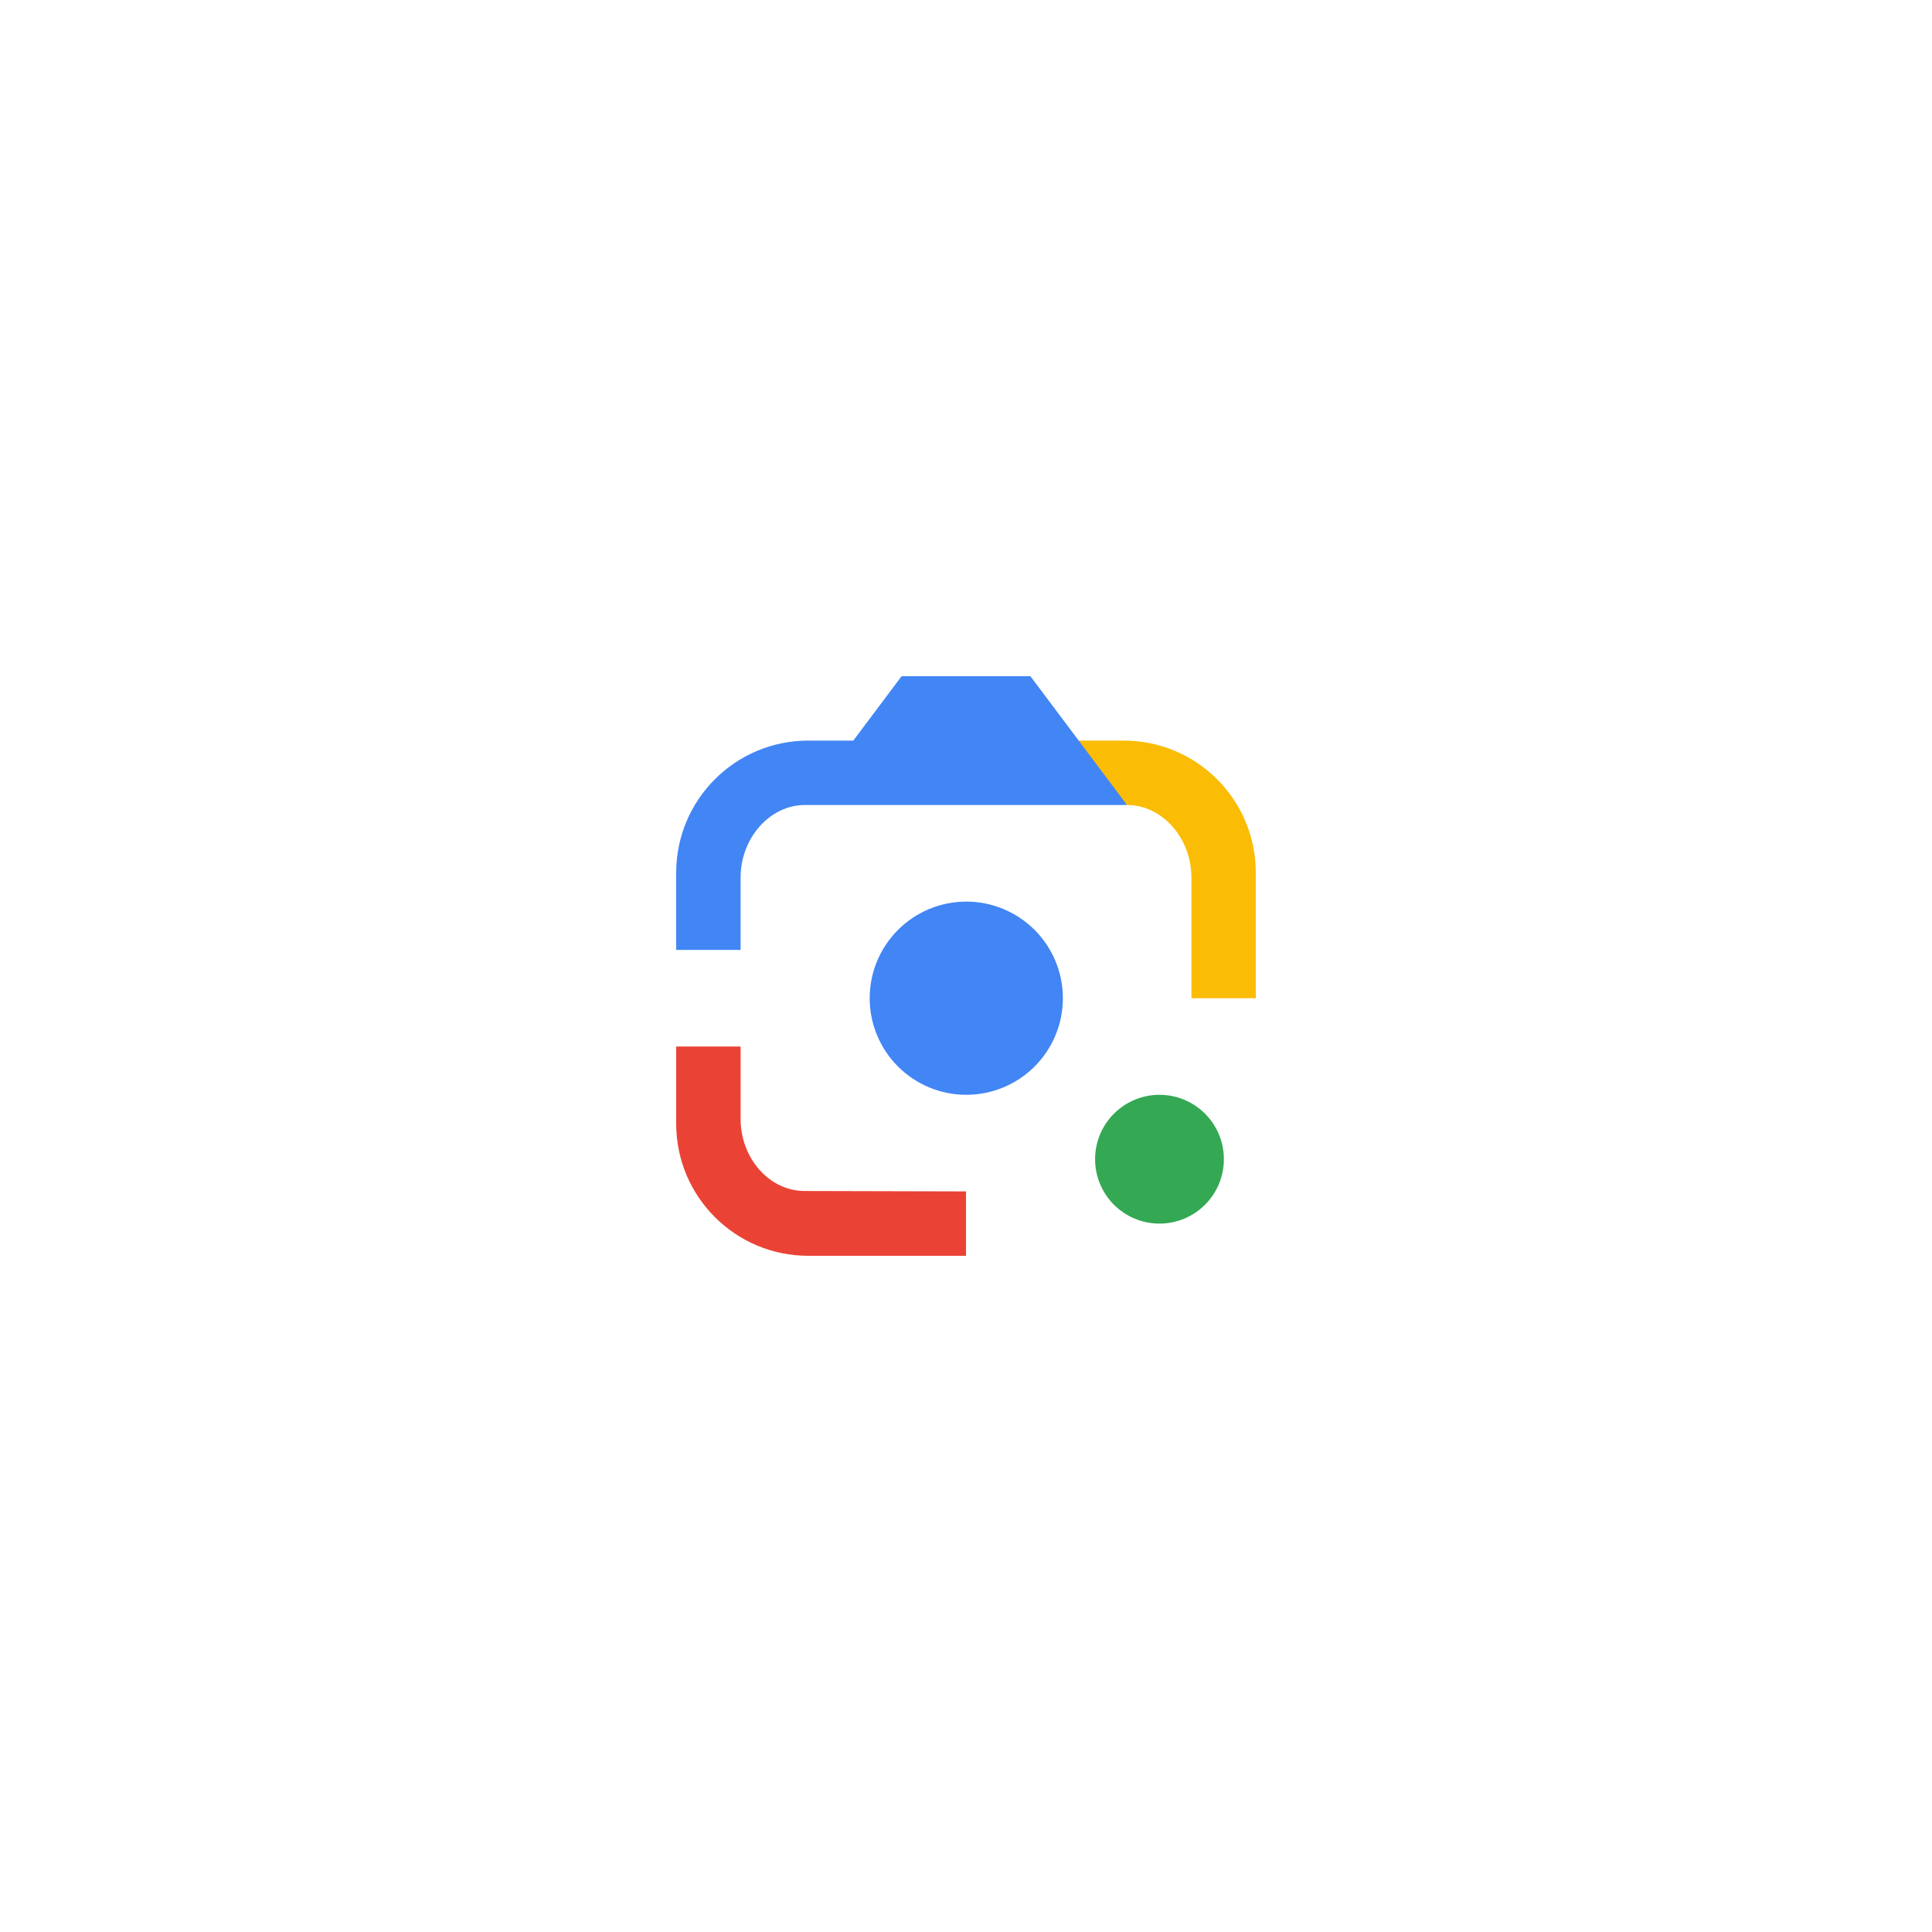 <svg xmlns="http://www.w3.org/2000/svg" xmlns:xlink="http://www.w3.org/1999/xlink" width="1000" zoomAndPan="magnify" viewBox="0 0 750 750" height="1000" preserveAspectRatio="xMidYMid meet" version="1.0"><path fill="#34a853" d="M 475.109 450 C 475.109 450.82 475.07 451.637 474.988 452.449 C 474.91 453.266 474.789 454.074 474.629 454.879 C 474.469 455.68 474.27 456.473 474.031 457.258 C 473.797 458.039 473.52 458.812 473.207 459.566 C 472.895 460.324 472.543 461.062 472.156 461.785 C 471.77 462.508 471.352 463.207 470.895 463.891 C 470.441 464.57 469.953 465.227 469.434 465.859 C 468.914 466.492 468.367 467.098 467.785 467.676 C 467.207 468.258 466.602 468.805 465.969 469.324 C 465.336 469.844 464.68 470.332 464 470.785 C 463.316 471.242 462.617 471.66 461.895 472.047 C 461.172 472.434 460.434 472.785 459.676 473.098 C 458.922 473.41 458.148 473.688 457.367 473.922 C 456.582 474.16 455.789 474.359 454.988 474.52 C 454.184 474.68 453.375 474.801 452.559 474.879 C 451.746 474.961 450.93 475 450.109 475 C 449.289 475 448.473 474.961 447.66 474.879 C 446.844 474.801 446.035 474.68 445.23 474.52 C 444.43 474.359 443.637 474.16 442.852 473.922 C 442.07 473.688 441.297 473.41 440.543 473.098 C 439.785 472.785 439.047 472.434 438.324 472.047 C 437.602 471.66 436.902 471.242 436.219 470.785 C 435.539 470.332 434.883 469.844 434.25 469.324 C 433.617 468.805 433.012 468.258 432.434 467.676 C 431.852 467.098 431.305 466.492 430.785 465.859 C 430.266 465.227 429.777 464.57 429.324 463.891 C 428.867 463.207 428.449 462.508 428.062 461.785 C 427.676 461.062 427.324 460.324 427.012 459.566 C 426.699 458.812 426.422 458.039 426.188 457.258 C 425.949 456.473 425.75 455.68 425.59 454.879 C 425.43 454.074 425.309 453.266 425.23 452.449 C 425.148 451.637 425.109 450.82 425.109 450 C 425.109 449.18 425.148 448.363 425.23 447.551 C 425.309 446.734 425.43 445.926 425.59 445.121 C 425.75 444.32 425.949 443.527 426.188 442.742 C 426.422 441.961 426.699 441.188 427.012 440.434 C 427.324 439.676 427.676 438.938 428.062 438.215 C 428.449 437.492 428.867 436.793 429.324 436.109 C 429.777 435.43 430.266 434.773 430.785 434.141 C 431.305 433.508 431.852 432.902 432.434 432.324 C 433.012 431.742 433.617 431.195 434.25 430.676 C 434.883 430.156 435.539 429.668 436.219 429.215 C 436.902 428.758 437.602 428.34 438.324 427.953 C 439.047 427.566 439.785 427.215 440.543 426.902 C 441.297 426.59 442.07 426.312 442.852 426.078 C 443.637 425.84 444.43 425.641 445.23 425.48 C 446.035 425.32 446.844 425.199 447.66 425.121 C 448.473 425.039 449.289 425 450.109 425 C 450.93 425 451.746 425.039 452.559 425.121 C 453.375 425.199 454.184 425.32 454.988 425.48 C 455.789 425.641 456.582 425.84 457.367 426.078 C 458.148 426.312 458.922 426.59 459.676 426.902 C 460.434 427.215 461.172 427.566 461.895 427.953 C 462.617 428.34 463.316 428.758 464 429.215 C 464.68 429.668 465.336 430.156 465.969 430.676 C 466.602 431.195 467.207 431.742 467.785 432.324 C 468.367 432.902 468.914 433.508 469.434 434.141 C 469.953 434.773 470.441 435.43 470.895 436.109 C 471.352 436.793 471.77 437.492 472.156 438.215 C 472.543 438.938 472.895 439.676 473.207 440.434 C 473.52 441.188 473.797 441.961 474.031 442.742 C 474.27 443.527 474.469 444.32 474.629 445.121 C 474.789 445.926 474.91 446.734 474.988 447.551 C 475.07 448.363 475.109 449.18 475.109 450 Z M 475.109 450 " fill-opacity="1" fill-rule="nonzero"/><path fill="#4285f4" d="M 412.609 387.5 C 412.609 388.727 412.551 389.953 412.43 391.176 C 412.309 392.398 412.129 393.609 411.891 394.816 C 411.648 396.02 411.352 397.211 410.996 398.387 C 410.637 399.562 410.227 400.715 409.754 401.852 C 409.285 402.984 408.762 404.094 408.18 405.176 C 407.602 406.262 406.973 407.312 406.289 408.332 C 405.605 409.355 404.875 410.34 404.098 411.289 C 403.316 412.238 402.496 413.148 401.625 414.016 C 400.758 414.887 399.848 415.707 398.898 416.488 C 397.949 417.266 396.965 417.996 395.941 418.68 C 394.922 419.363 393.871 419.992 392.785 420.57 C 391.703 421.152 390.594 421.676 389.461 422.145 C 388.324 422.617 387.172 423.027 385.996 423.387 C 384.82 423.742 383.629 424.039 382.426 424.281 C 381.219 424.52 380.008 424.699 378.785 424.82 C 377.562 424.941 376.336 425 375.109 425 C 373.883 425 372.656 424.941 371.434 424.82 C 370.211 424.699 368.996 424.52 367.793 424.281 C 366.59 424.039 365.398 423.742 364.223 423.387 C 363.047 423.027 361.895 422.617 360.758 422.145 C 359.625 421.676 358.516 421.152 357.434 420.57 C 356.348 419.992 355.297 419.363 354.277 418.68 C 353.254 417.996 352.27 417.266 351.32 416.488 C 350.371 415.707 349.461 414.887 348.594 414.016 C 347.723 413.148 346.902 412.238 346.121 411.289 C 345.344 410.34 344.613 409.355 343.93 408.332 C 343.246 407.312 342.617 406.262 342.039 405.176 C 341.457 404.094 340.934 402.984 340.465 401.852 C 339.992 400.715 339.582 399.562 339.223 398.387 C 338.867 397.211 338.57 396.02 338.328 394.816 C 338.09 393.609 337.91 392.398 337.789 391.176 C 337.668 389.953 337.609 388.727 337.609 387.5 C 337.609 386.273 337.668 385.047 337.789 383.824 C 337.91 382.602 338.09 381.387 338.328 380.184 C 338.57 378.98 338.867 377.789 339.223 376.613 C 339.582 375.438 339.992 374.285 340.465 373.148 C 340.934 372.016 341.457 370.906 342.039 369.824 C 342.617 368.738 343.246 367.688 343.93 366.668 C 344.613 365.645 345.344 364.66 346.121 363.711 C 346.902 362.762 347.723 361.852 348.594 360.984 C 349.461 360.113 350.371 359.293 351.32 358.512 C 352.27 357.734 353.254 357.004 354.277 356.32 C 355.297 355.637 356.348 355.008 357.434 354.43 C 358.516 353.848 359.625 353.324 360.758 352.855 C 361.895 352.383 363.047 351.973 364.223 351.613 C 365.398 351.258 366.59 350.961 367.793 350.719 C 368.996 350.48 370.211 350.301 371.434 350.18 C 372.656 350.059 373.883 350 375.109 350 C 376.336 350 377.562 350.059 378.785 350.18 C 380.008 350.301 381.219 350.48 382.426 350.719 C 383.629 350.961 384.82 351.258 385.996 351.613 C 387.172 351.973 388.324 352.383 389.461 352.855 C 390.594 353.324 391.703 353.848 392.785 354.43 C 393.871 355.008 394.922 355.637 395.941 356.32 C 396.965 357.004 397.949 357.734 398.898 358.512 C 399.848 359.293 400.758 360.113 401.625 360.984 C 402.496 361.852 403.316 362.762 404.098 363.711 C 404.875 364.66 405.605 365.645 406.289 366.668 C 406.973 367.688 407.602 368.738 408.18 369.824 C 408.762 370.906 409.285 372.016 409.754 373.148 C 410.227 374.285 410.637 375.438 410.996 376.613 C 411.352 377.789 411.648 378.98 411.891 380.184 C 412.129 381.387 412.309 382.602 412.43 383.824 C 412.551 385.047 412.609 386.273 412.609 387.5 Z M 412.609 387.5 " fill-opacity="1" fill-rule="nonzero"/><path fill="#ea4335" d="M 262.5 436.25 C 262.5 464.547 285.453 487.5 313.75 487.5 L 375 487.5 L 375 462.5 L 312.344 462.344 C 298.594 462.344 287.5 449.547 287.5 434.375 L 287.5 406.25 L 262.5 406.25 Z M 262.5 436.25 " fill-opacity="1" fill-rule="nonzero"/><path fill="#fbbc05" d="M 487.5 338.75 C 487.5 310.453 464.547 287.5 436.25 287.5 L 406.25 287.5 L 437.5 312.5 C 451.25 312.5 462.5 325.453 462.5 340.625 L 462.5 387.5 L 487.5 387.5 Z M 487.5 338.75 " fill-opacity="1" fill-rule="nonzero"/><path fill="#4285f4" d="M 400 262.5 L 350 262.5 L 331.25 287.5 L 313.75 287.5 C 285.453 287.5 262.5 310.453 262.5 338.75 L 262.5 368.75 L 287.5 368.75 L 287.5 340.625 C 287.5 325.453 298.75 312.5 312.5 312.5 L 437.5 312.5 Z M 400 262.5 " fill-opacity="1" fill-rule="nonzero"/></svg>